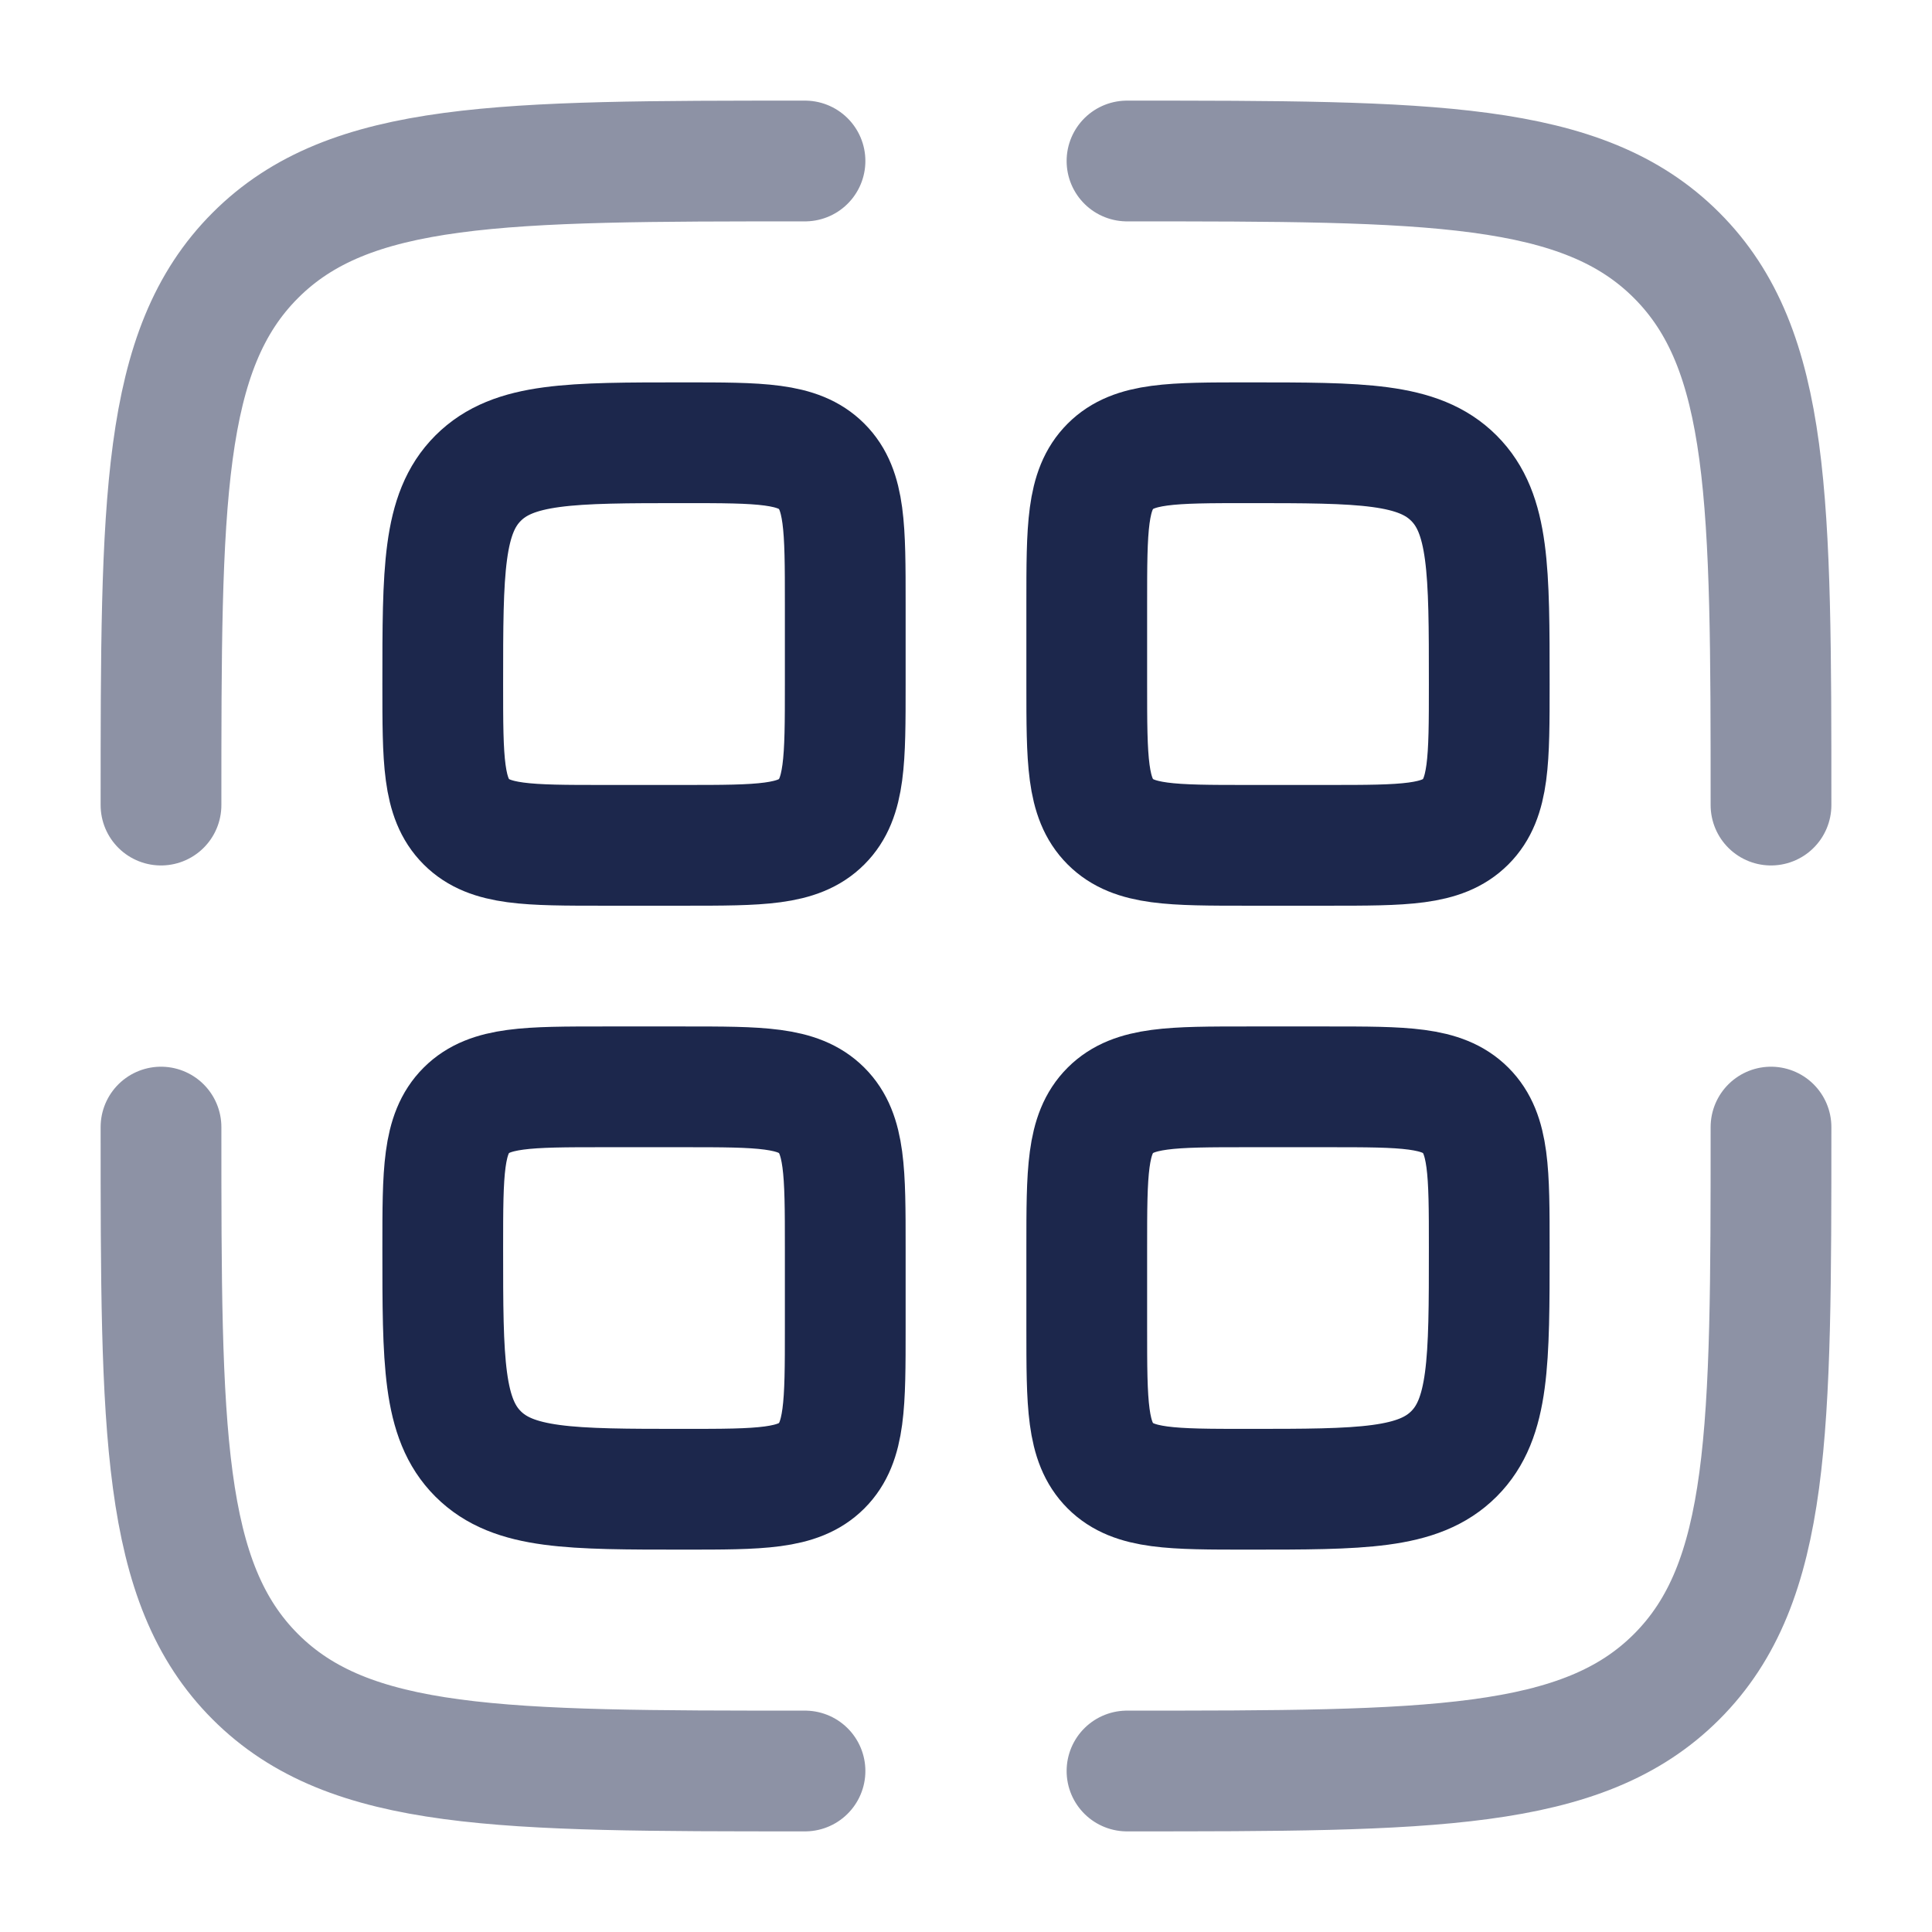 <svg width="24" height="24" viewBox="0 0 24 24" fill="none" xmlns="http://www.w3.org/2000/svg">
<path d="M5.5 15.501C5.5 14.558 5.5 14.086 5.793 13.793C6.086 13.501 6.557 13.501 7.5 13.501H8.5C9.443 13.501 9.914 13.501 10.207 13.793C10.5 14.086 10.5 14.558 10.5 15.501V16.5C10.5 17.443 10.5 17.915 10.207 18.208C9.914 18.5 9.443 18.5 8.5 18.5C7.086 18.5 6.379 18.5 5.939 18.061C5.5 17.622 5.5 16.915 5.5 15.501Z" stroke="#1C274C" stroke-width="1.5"/>
<path d="M5.5 8.5C5.5 7.086 5.5 6.379 5.939 5.94C6.379 5.5 7.086 5.5 8.5 5.5C9.443 5.5 9.914 5.5 10.207 5.793C10.5 6.086 10.5 6.558 10.5 7.5V8.5C10.5 9.443 10.5 9.915 10.207 10.208C9.914 10.501 9.443 10.501 8.5 10.501H7.5C6.557 10.501 6.086 10.501 5.793 10.208C5.5 9.915 5.5 9.443 5.5 8.5Z" stroke="#1C274C" stroke-width="1.5"/>
<path d="M13.5 15.501C13.5 14.558 13.5 14.086 13.793 13.793C14.086 13.501 14.557 13.501 15.5 13.501H16.5C17.443 13.501 17.914 13.501 18.207 13.793C18.5 14.086 18.5 14.558 18.5 15.501C18.5 16.915 18.5 17.622 18.061 18.061C17.621 18.5 16.914 18.5 15.5 18.5C14.557 18.5 14.086 18.5 13.793 18.208C13.5 17.915 13.5 17.443 13.5 16.5V15.501Z" stroke="#1C274C" stroke-width="1.5"/>
<path d="M13.5 7.5C13.5 6.558 13.5 6.086 13.793 5.793C14.086 5.5 14.557 5.5 15.5 5.5C16.914 5.5 17.621 5.5 18.061 5.94C18.5 6.379 18.5 7.086 18.5 8.5C18.5 9.443 18.5 9.915 18.207 10.208C17.914 10.501 17.443 10.501 16.5 10.501H15.5C14.557 10.501 14.086 10.501 13.793 10.208C13.5 9.915 13.5 9.443 13.5 8.5V7.5Z" stroke="#1C274C" stroke-width="1.5"/>
<path opacity="0.5" d="M22 14.001C22 17.772 22 19.657 20.828 20.829C19.657 22 17.771 22 14 22" stroke="#1C274C" stroke-width="1.5" stroke-linecap="round"/>
<path opacity="0.5" d="M10 22C6.229 22 4.343 22 3.172 20.829C2 19.657 2 17.772 2 14.001" stroke="#1C274C" stroke-width="1.5" stroke-linecap="round"/>
<path opacity="0.5" d="M10 2C6.229 2 4.343 2 3.172 3.172C2 4.344 2 6.229 2 10.001" stroke="#1C274C" stroke-width="1.5" stroke-linecap="round"/>
<path opacity="0.5" d="M14 2C17.771 2 19.657 2 20.828 3.172C22 4.344 22 6.229 22 10.001" stroke="#1C274C" stroke-width="1.5" stroke-linecap="round"/>
</svg>
